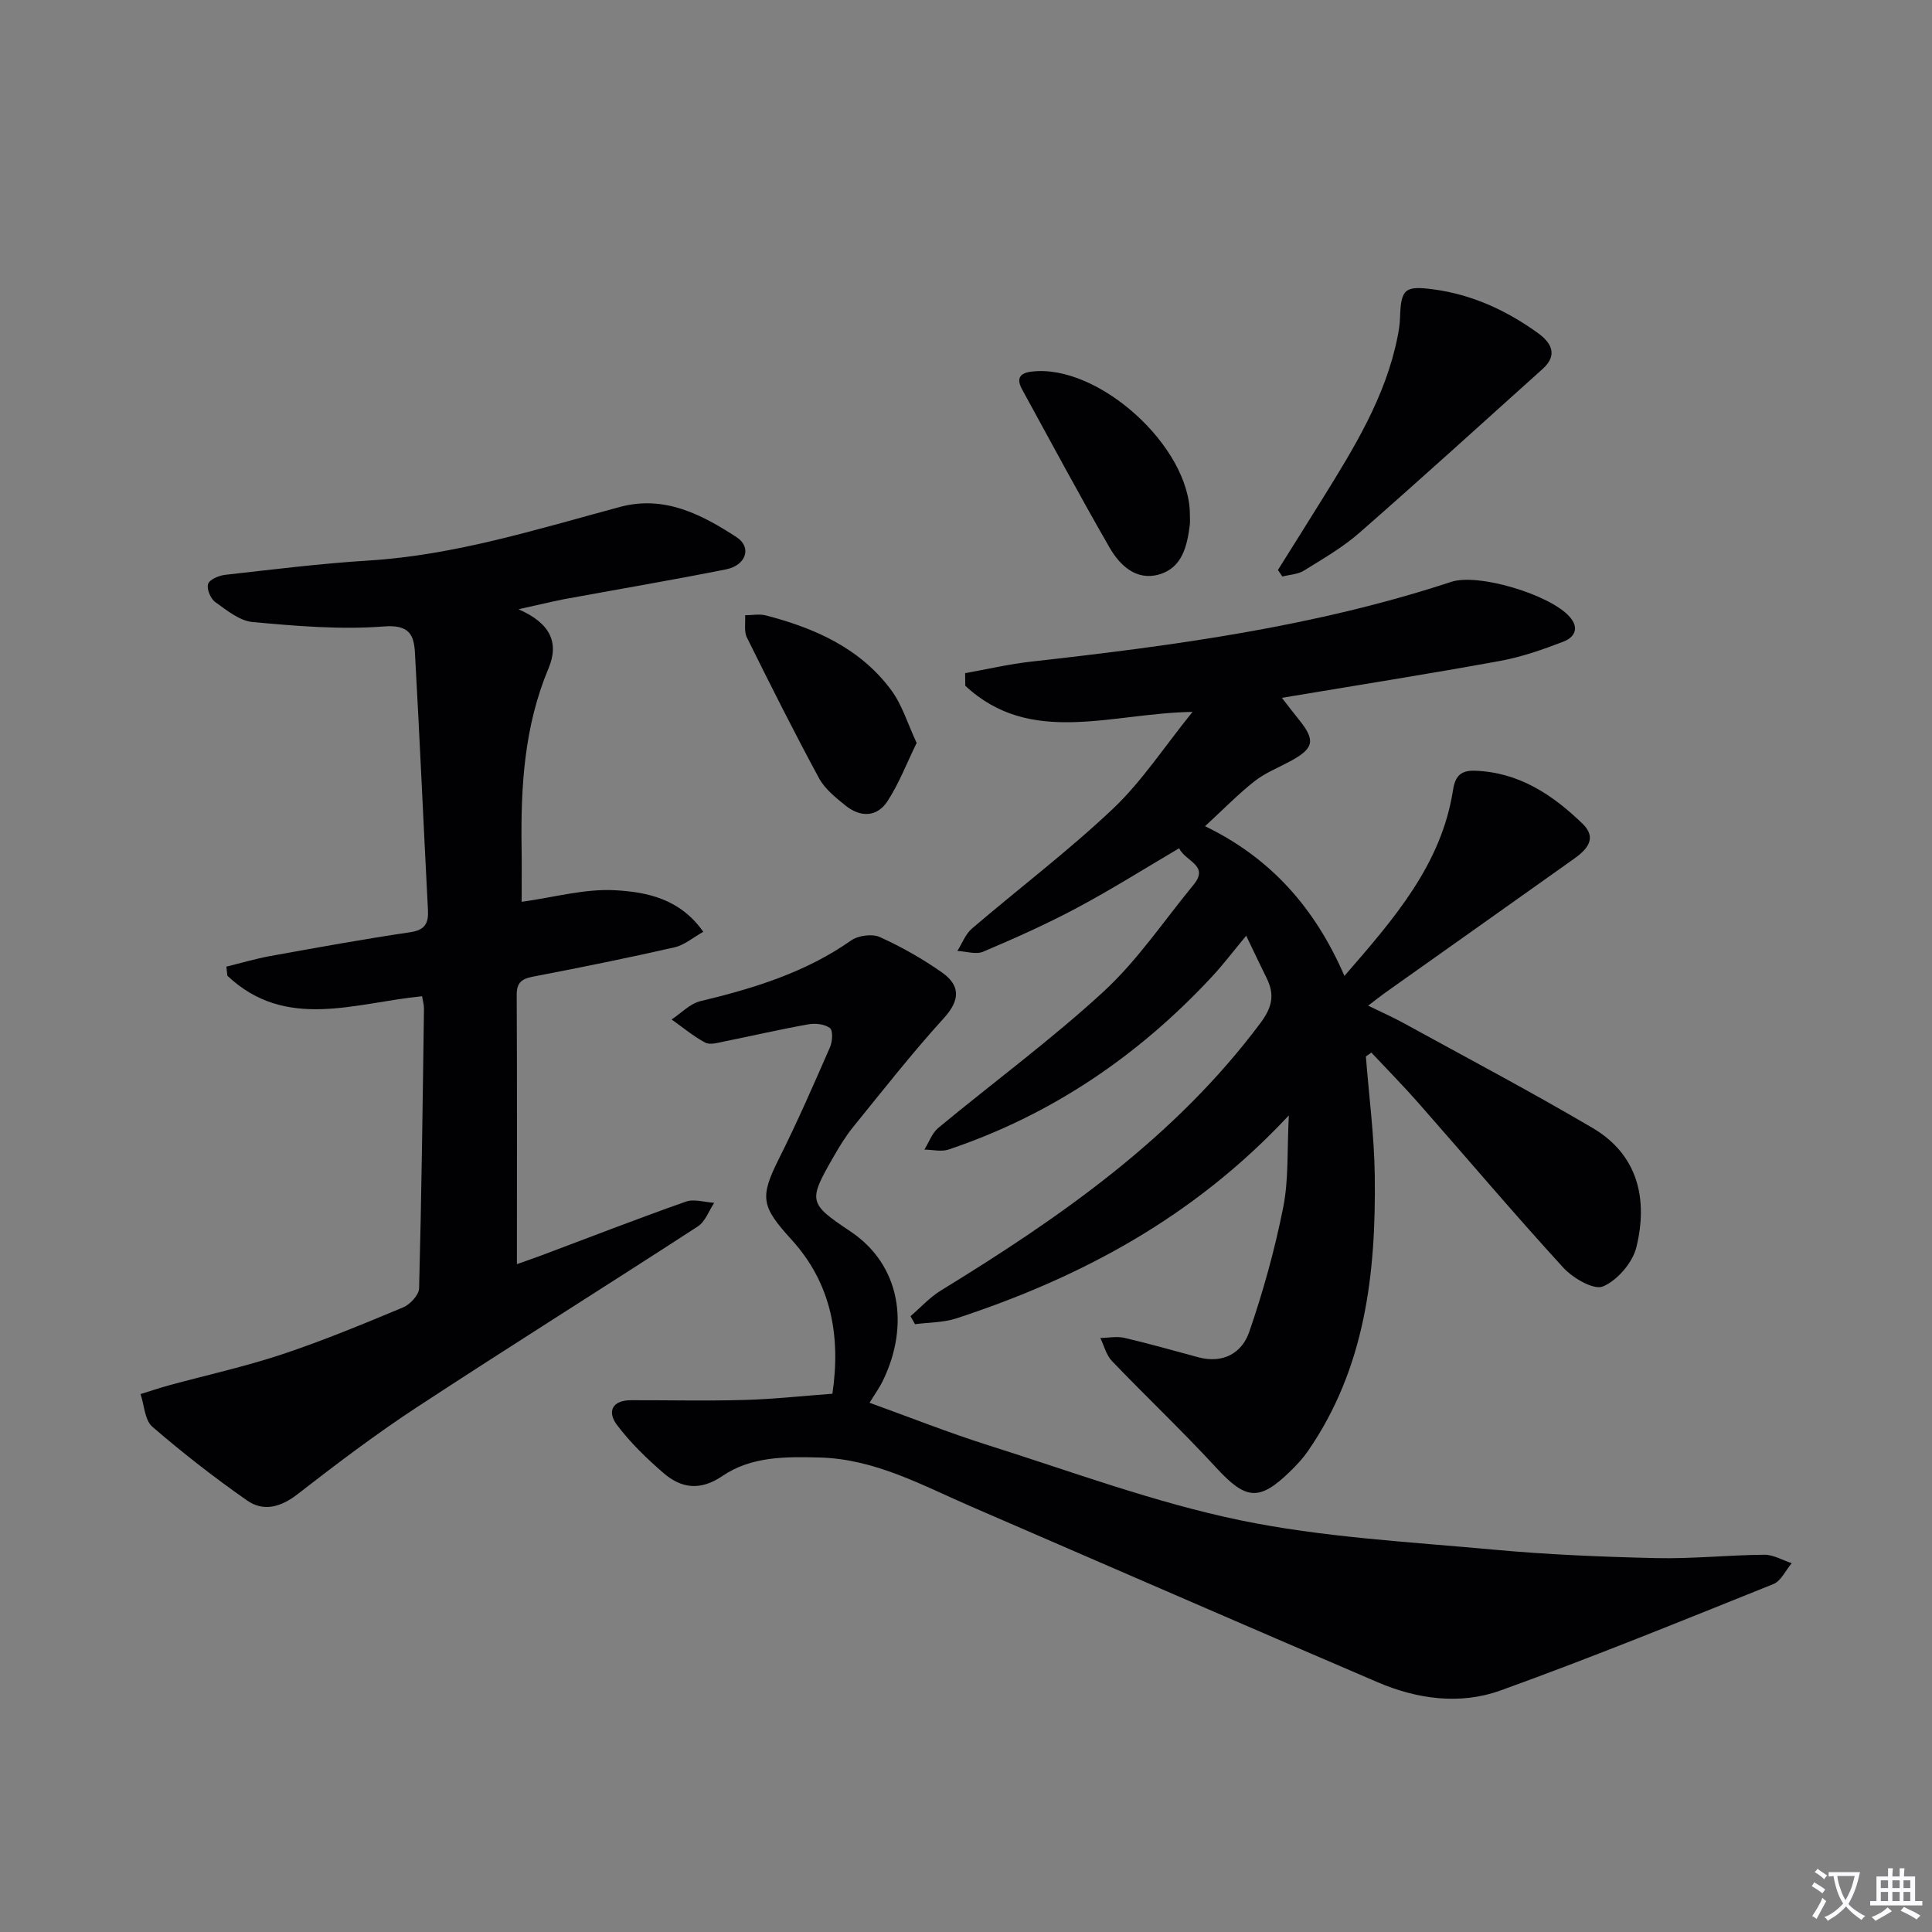 <svg enable-background="new 0 0 400 400" viewBox="0 0 400 400" xmlns="http://www.w3.org/2000/svg"><rect x="0" y="0" width="400" height="400" fill="#808080" stroke="none"/><path d="m377.9 391.2c-.2.3-.4.5-.6.8-.7-.6-1.4-1-2.2-1.5.2-.3.4-.5.5-.8.6.4 1.4.8 2.3 1.5zm-1.8 6.1c-.2-.2-.5-.4-.9-.6.4-.6.8-1.2 1.2-1.9s.7-1.3.9-1.9c.3.3.5.5.8.7-.7 1.3-1.4 2.6-2 3.7zm2.2-9c-.3.3-.5.5-.6.8-.6-.6-1.3-1.1-2-1.5.3-.3.5-.5.6-.7.6.5 1.3.9 2 1.4zm.3.2v-.9h2 4.5c-.3 1.3-.6 2.5-1 3.6s-.9 2.1-1.4 3c.4.5 1 1 1.6 1.4s1.2.8 1.9 1.1c-.3.2-.5.4-.8.8-.4-.3-1-.7-1.6-1.2s-1.2-1.1-1.6-1.6c-.5.6-1.1 1.1-1.7 1.6s-1.4.9-2.1 1.4c-.1-.3-.3-.5-.7-.8.6-.2 1.2-.5 1.9-1s1.4-1.1 2-1.8c-.5-.8-.9-1.6-1.2-2.5s-.6-2-.8-3.2c-.4.1-.7.1-1 .1zm2.5 2.7c.3 1 .7 1.7 1 2.2.3-.5.6-1.1 1-2s.6-1.9.9-3h-3.2-.4c.1.9.3 1.8.7 2.8z" fill="#fbfafc"/><path d="m396.5 388.5v1.5 3.6h1.5v.9c-.4 0-1 0-1.7 0h-7.9c-.5 0-.9 0-1.2 0v-.9h1.3v-3.5c0-.7 0-1.2 0-1.6h2.4c0-.8 0-1.4 0-1.7h1c0 .3-.1.8-.1 1.7h1.5c0-.8 0-1.4 0-1.7h1c0 .3-.1.9-.1 1.7zm-8.2 9.2c-.2-.3-.5-.5-.8-.8.8-.3 1.4-.6 1.9-.9s1-.7 1.4-1.1c.3.3.6.5.9.8-1.6 1-2.8 1.6-3.4 2zm2.6-6.8v-1.6h-1.5v1.6zm0 2.7v-1.9h-1.5v1.9zm2.4-2.7v-1.6h-1.5v1.6zm0 2.7v-1.9h-1.5v1.9zm.2 2 .7-.8c.4.2.9.5 1.6.8s1.3.7 1.8 1c-.3.3-.5.5-.8.8-.4-.3-1.5-1-3.3-1.8zm2-4.7v-1.6h-1.4v1.6zm0 2.7v-1.9h-1.4v1.9z" fill="#fbfafc"/><g fill="#010103"><path d="m266.84 230.93c-19.65 21.08-43.04 33.56-68.81 42.02-2.7.89-5.72.83-8.59 1.21-.31-.55-.62-1.11-.93-1.66 2.08-1.78 3.96-3.88 6.27-5.3 24.79-15.2 48.46-31.66 66.17-55.38 2.48-3.32 2.99-5.91 1.28-9.34-1.18-2.38-2.31-4.78-4.22-8.75-2.71 3.27-4.8 6.03-7.14 8.54-15.23 16.36-33.21 28.58-54.48 35.73-1.5.5-3.33.03-5 .01.94-1.52 1.57-3.41 2.87-4.49 11.4-9.44 23.37-18.23 34.24-28.24 7.02-6.47 12.47-14.63 18.59-22.07 3.35-4.07-1.56-4.76-2.97-7.58-7.2 4.24-14.06 8.56-21.19 12.36-6.28 3.35-12.82 6.27-19.38 9.05-1.49.63-3.55-.07-5.34-.16.99-1.56 1.68-3.48 3.02-4.63 9.71-8.31 19.96-16.06 29.22-24.83 5.95-5.63 10.53-12.71 16.45-20.03-16.84.25-33.5 7.22-47.05-5.41-.01-.87-.02-1.74-.03-2.61 4.59-.82 9.15-1.89 13.77-2.4 29.38-3.29 58.62-7.2 86.86-16.5 5.6-1.85 20.47 2.63 24.52 7.22 2.15 2.43.91 4.3-1.25 5.14-4.3 1.66-8.74 3.21-13.27 4.03-14.68 2.68-29.42 5-45.05 7.62 1.36 1.74 2.38 3.09 3.44 4.4 3.59 4.41 3.26 6.05-1.75 8.75-2.48 1.34-5.18 2.4-7.36 4.12-3.38 2.66-6.41 5.78-10.24 9.31 13.6 6.56 22.77 16.93 28.86 30.99 10.41-11.98 20.1-23.12 22.49-38.52.45-2.89 1.64-4.05 4.53-3.96 9.09.31 16.06 4.96 22.27 10.96 3.14 3.03.88 5.4-1.78 7.29-13 9.25-26.03 18.46-39.04 27.69-.94.67-1.85 1.4-3.56 2.7 2.73 1.34 5.06 2.36 7.27 3.57 13.09 7.19 26.31 14.17 39.18 21.74 9.45 5.56 11.51 14.76 9.09 24.69-.78 3.2-3.92 6.85-6.91 8.13-1.9.81-6.23-1.71-8.22-3.88-10.22-11.17-20-22.73-30-34.1-3.14-3.57-6.49-6.96-9.74-10.43-.38.27-.76.54-1.14.8.64 8.21 1.73 16.42 1.84 24.64.27 20.16-1.93 39.84-13.85 57.08-1.03 1.49-2.3 2.85-3.61 4.13-6.47 6.33-9.23 5.95-15.35-.69-6.98-7.58-14.48-14.67-21.61-22.11-1.18-1.23-1.62-3.16-2.4-4.76 1.67-.03 3.41-.39 4.99-.03 5.15 1.2 10.24 2.66 15.35 4.03 5.06 1.35 8.98-.88 10.49-5.26 2.89-8.39 5.29-17.02 7.02-25.72 1.17-5.78.8-11.86 1.18-19.11z"/><path d="m107.35 126.14c6.57 2.87 8.47 6.88 6.21 12.25-5.02 11.94-5.76 24.48-5.57 37.18.06 3.65.01 7.31.01 11.14 6.68-.91 13.15-2.77 19.48-2.39 6.4.38 13.28 1.7 18.13 8.6-2.14 1.19-3.91 2.75-5.94 3.21-9.52 2.17-19.1 4.11-28.69 5.95-2.37.45-4.02.84-4 3.83.09 18.46.04 36.92.04 55.81 1.31-.46 3.23-1.11 5.12-1.82 9.95-3.73 19.85-7.59 29.87-11.12 1.71-.6 3.9.13 5.86.25-1.11 1.66-1.84 3.88-3.38 4.88-19.38 12.59-38.98 24.85-58.3 37.52-8.47 5.56-16.58 11.71-24.59 17.93-3.48 2.7-7.04 3.68-10.47 1.28-6.78-4.74-13.33-9.84-19.59-15.25-1.58-1.37-1.66-4.46-2.44-6.76 1.97-.61 3.93-1.28 5.92-1.82 7.81-2.13 15.74-3.87 23.41-6.42 8.49-2.83 16.79-6.27 25.05-9.72 1.44-.6 3.25-2.56 3.29-3.93.51-19.3.74-38.6 1.01-57.91.01-.8-.24-1.6-.39-2.57-13.89 1.35-28.23 7.19-40.32-4.25-.07-.63-.13-1.25-.2-1.88 3.04-.74 6.05-1.64 9.12-2.2 9.63-1.74 19.25-3.49 28.93-4.92 3.09-.46 3.83-1.86 3.68-4.63-.92-17.75-1.7-35.5-2.69-53.24-.21-3.74-1.21-5.85-6.44-5.44-8.98.7-18.12-.09-27.14-.91-2.72-.25-5.39-2.43-7.78-4.15-.97-.7-1.81-2.74-1.46-3.75.32-.94 2.25-1.73 3.54-1.88 9.89-1.11 19.78-2.34 29.71-2.96 17.91-1.12 34.86-6.48 52-11.09 9.21-2.48 16.9 1.54 24.14 6.24 3.24 2.1 2 5.85-2.16 6.68-11.21 2.24-22.48 4.14-33.72 6.21-2.56.51-5.12 1.14-9.25 2.05z"/><path d="m172.34 288.56c1.75-11.82-.18-22.78-8.4-31.83-6.28-6.92-6.75-8.7-2.65-16.87 3.79-7.54 7.16-15.3 10.55-23.04.51-1.17.66-3.43-.01-3.96-1.04-.83-3-1.04-4.44-.79-5.85 1.04-11.65 2.39-17.48 3.56-1.29.26-2.92.76-3.9.23-2.47-1.32-4.66-3.16-6.96-4.79 1.98-1.3 3.79-3.27 5.96-3.79 11.05-2.65 21.75-5.93 31.21-12.57 1.47-1.03 4.33-1.42 5.92-.71 4.48 2.02 8.82 4.49 12.85 7.31 3.85 2.7 3.85 5.72.41 9.5-6.59 7.24-12.64 14.98-18.82 22.59-1.56 1.93-2.86 4.1-4.1 6.26-5.15 8.99-5.1 9.49 3.55 15.26 10.45 6.96 12.33 19.52 6.75 30.96-.72 1.48-1.7 2.83-2.75 4.55 8.38 3.02 16.45 6.23 24.72 8.84 17.22 5.44 34.29 11.8 51.91 15.46 17.14 3.56 34.86 4.47 52.37 6.09 11.24 1.04 22.56 1.51 33.85 1.77 7.45.17 14.93-.63 22.39-.7 1.89-.02 3.79 1.14 5.69 1.75-1.26 1.48-2.22 3.69-3.81 4.33-18.76 7.53-37.49 15.17-56.5 22.03-8.32 3-17.18 1.81-25.35-1.68-28.08-12.02-56.08-24.23-84.12-36.36-10.17-4.4-19.97-9.9-31.5-10.2-7.02-.18-14.12-.26-20.13 3.84-4.53 3.08-8.48 2.59-12.19-.63-3.48-3.01-6.85-6.28-9.61-9.93-2.07-2.74-1.06-5.13 2.89-5.14 7.78-.02 15.56.17 23.33-.05 5.95-.15 11.89-.81 18.37-1.29z"/><path d="m264.58 118.01c3.05-4.87 6.11-9.73 9.14-14.61 6.57-10.59 13.15-21.18 15.63-33.67.26-1.29.47-2.62.51-3.93.18-5.97.98-6.65 6.7-5.92 8.13 1.05 15.32 4.36 21.87 9.09 2.7 1.95 4.21 4.5.96 7.41-12.62 11.34-25.17 22.76-37.94 33.93-3.47 3.04-7.56 5.39-11.51 7.84-1.25.77-2.95.83-4.44 1.21-.31-.45-.61-.9-.92-1.35z"/><path d="m189.78 153.82c-2.07 4.23-3.65 8.4-6.03 12.05-2.18 3.35-5.61 3.38-8.67.93-2.05-1.65-4.3-3.44-5.51-5.68-5.19-9.59-10.09-19.35-14.93-29.13-.64-1.29-.27-3.06-.37-4.61 1.43 0 2.93-.31 4.27.03 10.14 2.63 19.53 6.77 25.96 15.45 2.28 3.06 3.42 6.97 5.28 10.96z"/><path d="m246.35 106.63c0 .67.07 1.34-.01 2-.55 4.44-1.58 8.96-6.41 10.32-4.72 1.32-8.09-1.91-10.21-5.59-6.22-10.78-12.09-21.78-18.08-32.69-1.18-2.15-.71-3.41 1.91-3.73 13.79-1.7 32.88 15.53 32.8 29.69z"/></g></svg>